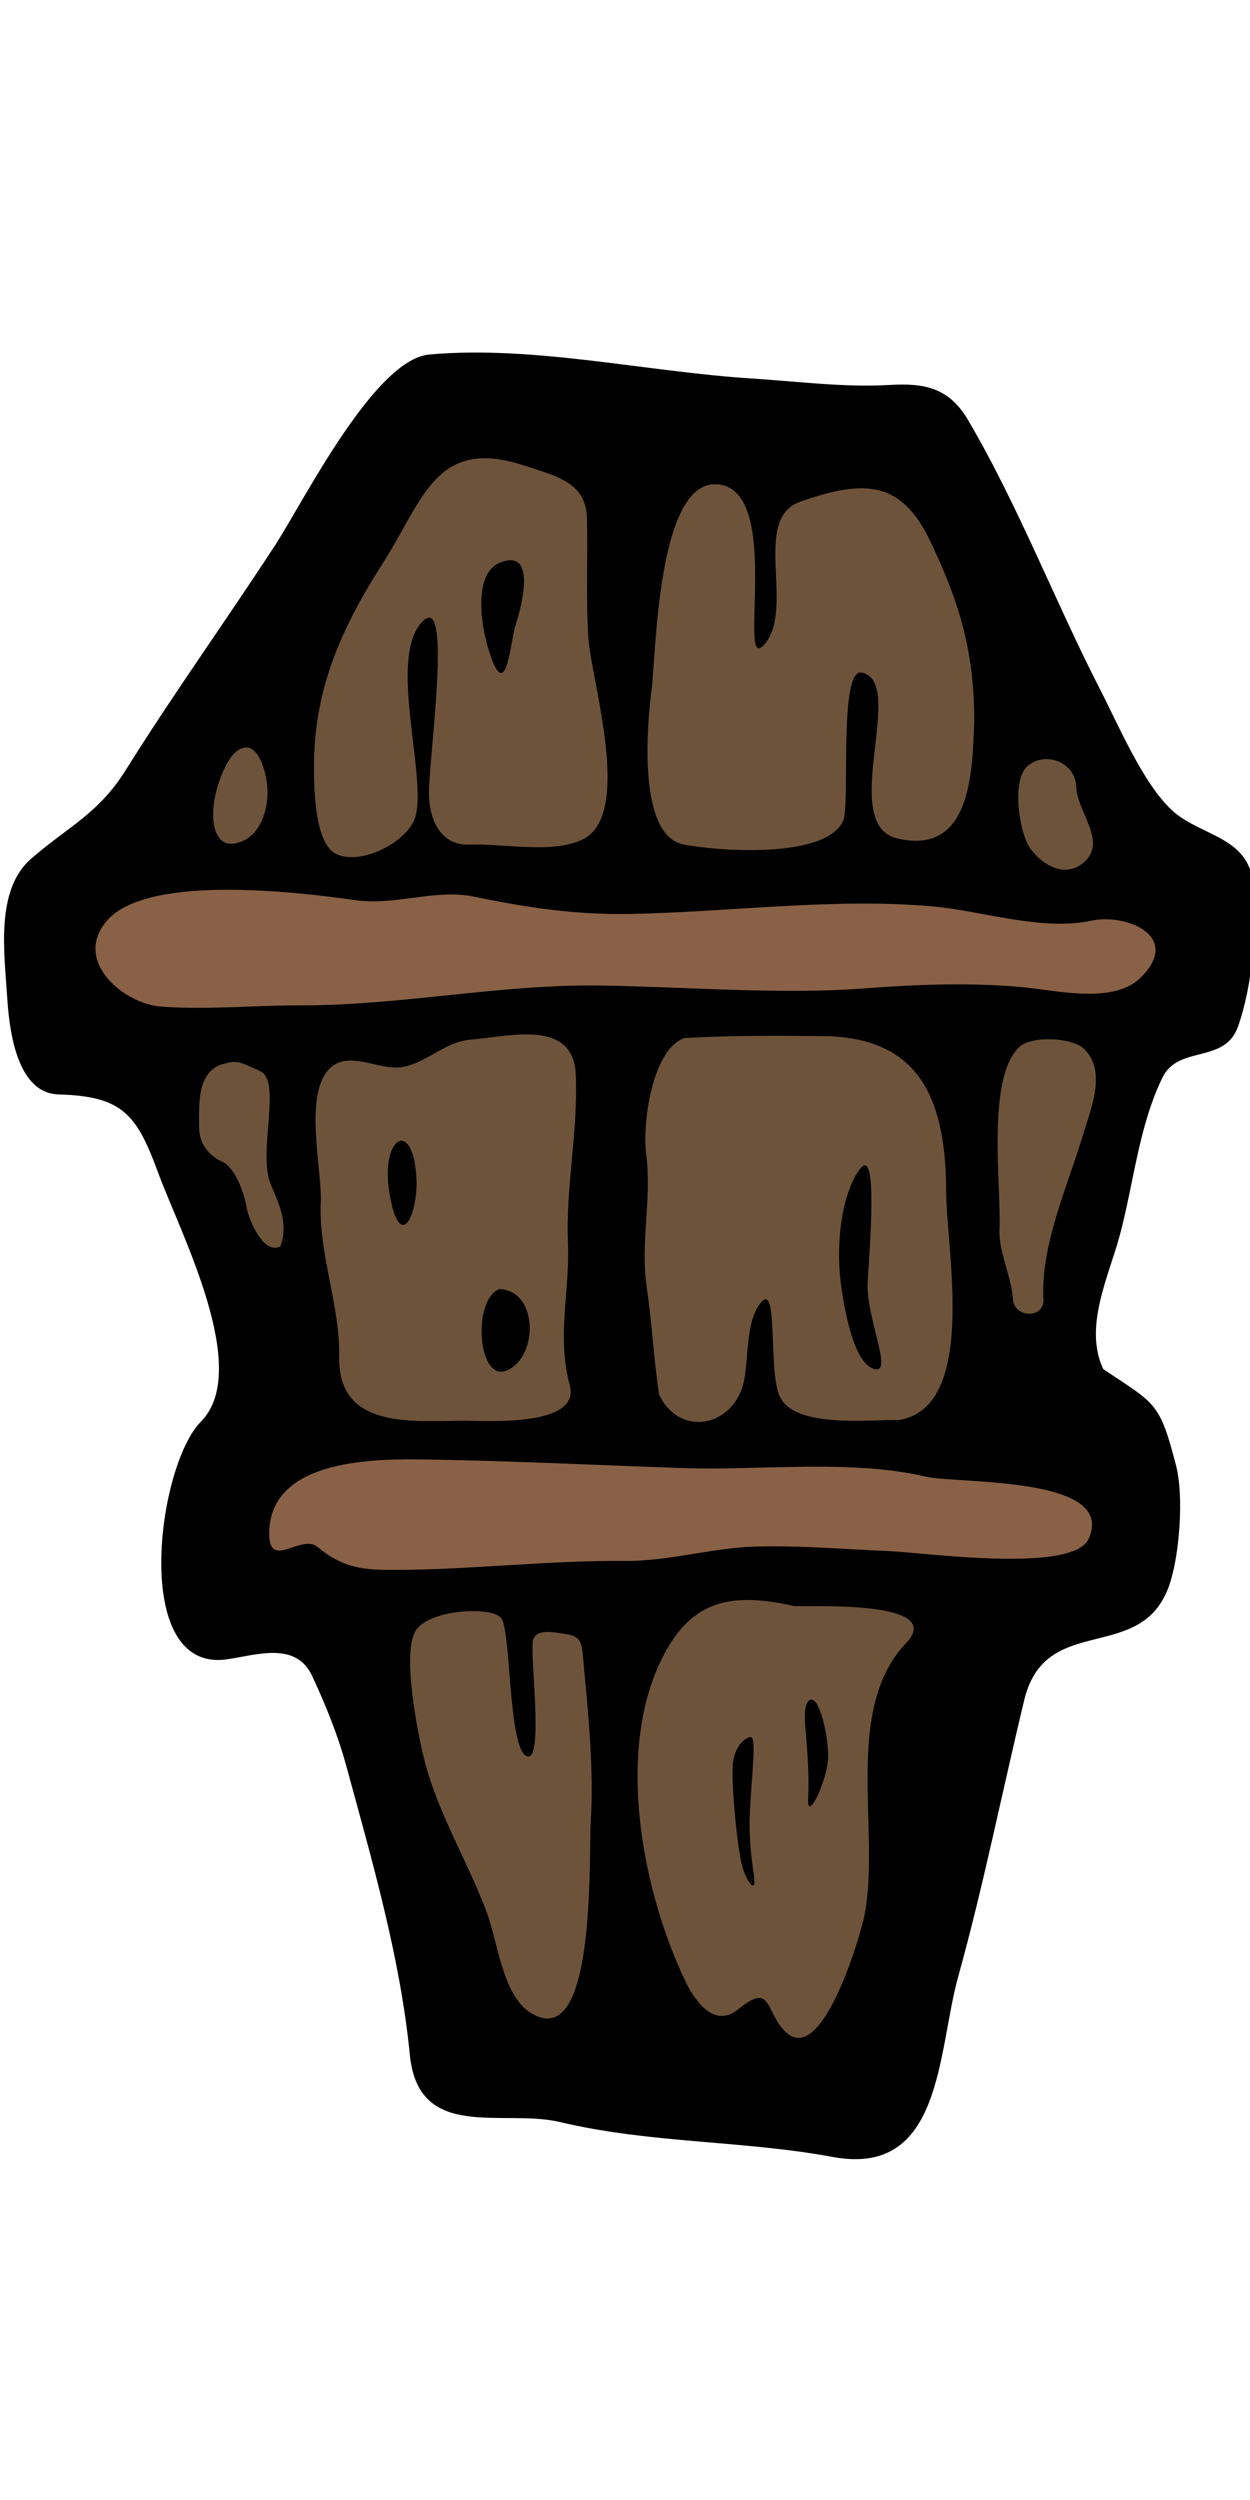 <?xml version="1.0" encoding="UTF-8" standalone="no"?>
<!-- Created with Inkscape (http://www.inkscape.org/) -->

<svg
   xmlns:dc="http://purl.org/dc/elements/1.1/"
   xmlns:cc="http://creativecommons.org/ns#"
   xmlns:rdf="http://www.w3.org/1999/02/22-rdf-syntax-ns#"
   xmlns:svg="http://www.w3.org/2000/svg"
   xmlns="http://www.w3.org/2000/svg"
   xmlns:sodipodi="http://sodipodi.sourceforge.net/DTD/sodipodi-0.dtd"
   xmlns:inkscape="http://www.inkscape.org/namespaces/inkscape"
   width="33mm"
   height="66mm"
   viewBox="0 0 33 66"
   version="1.1"
   id="svg15056"
   inkscape:version="0.92.3 (2405546, 2018-03-11)"
   sodipodi:docname="coffin.svg">
  <defs
     id="defs15050" />
  <sodipodi:namedview
     id="base"
     pagecolor="#ffffff"
     bordercolor="#666666"
     borderopacity="1.0"
     inkscape:pageopacity="0.0"
     inkscape:pageshadow="2"
     inkscape:zoom="0.98994949"
     inkscape:cx="-18.806779"
     inkscape:cy="-9.5973697"
     inkscape:document-units="mm"
     inkscape:current-layer="layer1"
     showgrid="false"
     inkscape:window-width="1366"
     inkscape:window-height="703"
     inkscape:window-x="0"
     inkscape:window-y="0"
     inkscape:window-maximized="1" />
  <g
     inkscape:label="Layer 1"
     inkscape:groupmode="layer"
     id="layer1"
     transform="translate(-94.644,-22.733)">
    <g
       transform="matrix(0.265,0,0,0.265,26.458,-147.632)"
       id="Coffin">
      <path
         style="fill:#6e533b"
         inkscape:connector-curvature="0"
         d="m 342.521,855.609 c -0.549,0 -1.151,-0.063 -1.793,-0.181 -4.163,-0.77 -8.344,-1.125 -12.389,-1.471 -4.848,-0.412 -9.861,-0.838 -14.716,-1.99 -1.854,-0.438 -3.821,-0.448 -5.723,-0.459 -5.28,-0.026 -7.018,-0.354 -7.392,-4.139 -0.893,-9.07 -3.335,-17.979 -5.697,-26.596 l -0.694,-2.541 c -0.986,-3.627 -2.341,-6.765 -3.536,-9.354 -0.779,-1.69 -2.469,-3.707 -6.085,-3.707 -1.251,0 -2.506,0.23 -3.613,0.435 -0.459,0.086 -0.906,0.17 -1.332,0.229 -0.183,0.025 -0.36,0.039 -0.531,0.039 -0.788,0 -1.691,-0.238 -2.425,-2.002 -2.059,-4.936 0.072,-15.309 2.403,-17.66 5.387,-5.432 0.782,-16.461 -2.265,-23.758 -0.548,-1.314 -1.041,-2.494 -1.396,-3.463 -2.304,-6.26 -4.249,-9.234 -12.113,-9.457 -1.481,-0.037 -2.537,-2.861 -2.829,-7.553 -0.029,-0.461 -0.065,-0.943 -0.104,-1.445 -0.276,-3.691 -0.619,-8.287 1.663,-10.285 1.073,-0.938 2.097,-1.707 3.086,-2.449 2.407,-1.811 4.684,-3.52 6.84,-6.973 2.747,-4.397 5.717,-8.771 8.588,-13 2.1,-3.094 4.2,-6.186 6.24,-9.32 0.555,-0.854 1.269,-2.073 2.1,-3.493 2.472,-4.234 8.263,-14.146 11.488,-14.438 1.394,-0.125 2.83,-0.188 4.392,-0.188 5.167,0 10.623,0.695 15.899,1.367 3.769,0.48 7.666,0.976 11.419,1.213 1.229,0.076 2.464,0.179 3.697,0.279 2.581,0.213 5.249,0.435 7.918,0.435 0.827,0 1.655,-0.021 2.481,-0.07 0.378,-0.023 0.743,-0.035 1.095,-0.035 2.393,0 3.448,0.563 4.521,2.404 2.984,5.104 5.495,10.586 7.923,15.887 1.658,3.619 3.374,7.363 5.239,10.99 0.343,0.67 0.708,1.42 1.095,2.211 1.697,3.479 3.812,7.809 6.447,10.27 1.216,1.138 2.657,1.836 3.928,2.451 2.372,1.148 3.235,1.699 3.41,3.271 l 0.006,0.067 c 0.426,4.326 -0.142,9.773 -1.384,13.248 -0.228,0.642 -0.536,0.814 -2.198,1.24 -1.579,0.404 -3.967,1.018 -5.209,3.564 -1.728,3.541 -2.509,7.356 -3.266,11.049 -0.371,1.811 -0.723,3.52 -1.175,5.19 -0.214,0.787 -0.483,1.611 -0.76,2.463 -1.196,3.673 -2.686,8.242 -0.713,12.416 l 0.281,0.595 1.83,1.219 c 3.716,2.457 3.716,2.457 4.988,7.385 0.685,2.654 0.224,8.099 -0.619,10.527 -0.876,2.533 -2.489,3.045 -5.503,3.801 -3.191,0.797 -7.561,1.894 -9.004,7.824 -0.776,3.229 -1.507,6.459 -2.238,9.692 -1.328,5.88 -2.702,11.961 -4.335,17.849 -0.445,1.604 -0.774,3.403 -1.093,5.147 -1.28,7.011 -2.383,11.27 -6.847,11.27 z"
         id="path80" />
      <path
         style="fill:#896146"
         inkscape:connector-curvature="0"
         d="m 296.432,800.479 c -3.042,0 -5.415,-0.182 -8.244,-2.563 -0.015,-0.012 -0.049,-0.039 -0.18,-0.039 -0.313,0 -0.765,0.152 -1.204,0.299 -0.547,0.185 -1.112,0.373 -1.684,0.373 -0.735,0 -1.204,-0.315 -1.468,-0.584 -0.659,-0.664 -0.728,-1.674 -0.721,-2.373 0.076,-8.516 11.478,-8.516 15.224,-8.516 0.631,0 1.214,0.01 1.736,0.02 5.621,0.086 11.339,0.312 16.869,0.527 2.928,0.115 5.854,0.23 8.776,0.326 0.811,0.026 1.635,0.037 2.471,0.037 1.692,0 3.434,-0.045 5.19,-0.088 1.815,-0.045 3.649,-0.091 5.473,-0.091 4.684,0 8.118,0.314 11.137,1.021 0.608,0.143 1.998,0.229 3.473,0.326 4.914,0.313 11.645,0.746 13.507,3.823 0.38,0.63 0.71,1.619 0.336,2.939 l 0.052,0.023 c -0.113,0.256 -0.307,0.686 -0.316,0.705 l -0.005,0.012 c -0.838,1.873 -3.584,2.709 -8.909,2.709 -3.253,0 -6.777,-0.316 -9.349,-0.547 -1.154,-0.104 -2.096,-0.189 -2.693,-0.215 -1.313,-0.054 -2.629,-0.125 -3.948,-0.197 -2.521,-0.14 -5.128,-0.283 -7.671,-0.283 -0.509,0 -1.019,0.004 -1.529,0.018 -2.011,0.052 -3.974,0.367 -6.053,0.701 -2.25,0.363 -4.578,0.738 -6.953,0.738 l -0.911,-0.006 c -3.719,0 -7.505,0.229 -11.165,0.449 -3.677,0.225 -7.476,0.454 -11.241,0.456 z m -14.381,-56.122 c 1.646,-0.062 3.288,-0.123 4.916,-0.123 h 0.417 c 4.874,0 9.775,-0.509 14.514,-0.998 4.654,-0.484 9.467,-0.982 14.168,-0.982 0.353,0 0.705,0.002 1.06,0.008 2.716,0.039 5.472,0.146 8.243,0.252 3.533,0.138 7.188,0.277 10.776,0.277 2.785,0 5.255,-0.086 7.551,-0.258 3.409,-0.264 6.361,-0.394 9.024,-0.394 2.3,0 4.392,0.095 6.395,0.281 0.56,0.053 1.188,0.139 1.859,0.229 1.478,0.2 3.152,0.43 4.802,0.43 2.691,0 4.643,-0.629 5.968,-1.922 2.133,-2.08 2.063,-3.791 1.629,-4.857 -0.846,-2.078 -3.679,-3.026 -5.951,-3.026 -0.575,0 -1.129,0.057 -1.645,0.168 -0.859,0.186 -1.788,0.274 -2.839,0.274 h -10e-4 c -2.362,0 -4.921,-0.469 -7.396,-0.922 -1.756,-0.322 -3.571,-0.656 -5.262,-0.805 -2.143,-0.189 -4.4,-0.281 -6.903,-0.281 -4.229,0 -8.555,0.271 -12.737,0.529 -3.5,0.217 -7.116,0.44 -10.629,0.504 l -0.918,0.008 c -4.294,0 -8.563,-0.508 -14.271,-1.695 -0.802,-0.17 -1.643,-0.252 -2.568,-0.252 -1.351,0 -2.69,0.179 -3.988,0.351 -1.302,0.172 -2.532,0.336 -3.778,0.336 -0.577,0 -1.107,-0.035 -1.618,-0.109 -4.85,-0.692 -9.169,-1.043 -12.839,-1.043 -6.651,0 -10.875,1.121 -12.91,3.428 -1.486,1.679 -1.877,3.658 -1.102,5.574 1.166,2.881 4.593,4.812 7.231,5.014 1.146,0.089 2.378,0.132 3.76,0.132 1.676,-0.003 3.36,-0.065 5.042,-0.128 z"
         id="path82" />
      <path
         inkscape:connector-curvature="0"
         d="m 344.457,779.283 c -1.861,-0.441 -2.838,-4.693 -3.335,-8.178 -0.666,-4.646 0.188,-9.664 1.899,-11.812 1.711,-2.146 0.972,7.338 0.726,11.271 -0.217,3.495 2.57,9.161 0.71,8.719 z"
         id="path84" />
      <path
         inkscape:connector-curvature="0"
         d="m 307.062,771.311 c 3.88,0.125 3.903,6.795 0.721,8.109 -2.916,1.205 -3.441,-7.113 -0.721,-8.109 0.853,0.027 -0.659,0.24 0,0 z"
         id="path86" />
      <path
         inkscape:connector-curvature="0"
         d="m 298.809,760.732 c -0.036,3.682 -1.738,6.698 -2.7,1.065 -0.997,-5.82 2.537,-7.686 2.7,-1.065 -0.01,1.014 -0.035,-1.371 0,0 z"
         id="path88" />
      <path
         inkscape:connector-curvature="0"
         d="m 308.67,705.105 c -0.495,1.698 -0.87,6.946 -2.181,3.905 -1.313,-3.041 -2.158,-8.856 0.521,-10.022 4.082,-1.773 2.025,5.133 1.66,6.117 -0.332,1.137 0.272,-0.736 0,0 z"
         id="path90" />
      <path
         inkscape:connector-curvature="0"
         d="m 330.297,819.119 c -0.062,-1.156 0.538,-2.844 1.712,-3.182 0.734,-0.212 0.189,3.53 0.002,7.432 -0.112,2.338 0.085,4.19 0.404,6.371 0.318,2.178 -0.946,0.362 -1.305,-1.523 -0.566,-2.969 -0.902,-8.047 -0.813,-9.098 0.05,-1.056 -0.073,0.873 0,0 z"
         id="path92" />
      <path
         inkscape:connector-curvature="0"
         d="m 337.64,816.211 c 0,-0.666 -0.52,-3.473 0.339,-3.969 0.858,-0.498 1.802,3.17 1.83,5.504 0.029,2.332 -2.093,6.738 -1.998,4.453 0.095,-2.283 -0.011,-3.992 -0.171,-5.988 0,-0.557 0.079,0.984 0,0 z"
         id="path94" />
      <path
         inkscape:connector-curvature="0"
         d="m 382.139,730.895 c 0,-0.002 0,-0.004 0,-0.008 -0.464,-4.715 -5.323,-4.707 -8.09,-7.289 -2.873,-2.682 -5.246,-8.319 -7.048,-11.828 -4.579,-8.905 -8.136,-18.288 -13.223,-26.985 -1.889,-3.242 -4.302,-3.754 -7.814,-3.549 -4.59,0.266 -9.227,-0.355 -13.808,-0.646 -10.421,-0.656 -21.675,-3.315 -32.075,-2.387 -5.499,0.496 -12.549,14.67 -15.371,19.006 -4.883,7.5 -10.105,14.76 -14.853,22.357 -2.764,4.426 -5.729,5.625 -9.473,8.891 -3.556,3.111 -2.637,9.402 -2.37,13.674 0.189,3.033 0.839,9.674 5.143,9.787 6.434,0.182 7.782,2.027 9.942,7.898 2.184,5.938 9.331,19.551 4.206,24.719 -4.339,4.377 -7.01,25 2.578,23.662 2.965,-0.42 6.908,-1.845 8.533,1.68 1.369,2.971 2.541,5.828 3.399,8.982 2.57,9.438 5.36,19.002 6.321,28.743 0.854,8.675 9.266,5.343 14.936,6.685 9.092,2.158 18.168,1.811 27.221,3.486 10.934,2.021 10.389,-10.457 12.466,-17.945 2.531,-9.129 4.379,-18.416 6.593,-27.613 2.141,-8.797 11.68,-3.42 14.442,-11.41 1.009,-2.908 1.473,-8.805 0.676,-11.903 -1.646,-6.375 -2.022,-6.113 -7.254,-9.619 -1.969,-4.166 0.525,-9.207 1.618,-13.234 1.42,-5.233 1.891,-10.914 4.283,-15.82 1.586,-3.254 6.185,-1.329 7.511,-5.047 1.476,-4.137 1.937,-9.957 1.511,-14.287 z m -22.473,-11.684 c 1.799,-1.568 4.813,-0.35 4.857,2.072 v 0 0 0 c 0.042,2.393 3.129,5.459 0.781,7.494 -1.875,1.625 -4.072,0.35 -5.33,-1.324 -1.118,-1.49 -1.944,-6.812 -0.308,-8.242 z M 322.22,711.58 c 0.456,-3.529 0.559,-20.941 6.578,-20.443 6.651,0.549 1.743,19.474 4.719,15.877 2.977,-3.596 -1.323,-12.432 3.484,-14.135 6.403,-2.264 10.096,-2.127 12.981,3.924 2.968,6.222 4.384,11.064 4.384,17.976 -0.205,4.916 -0.268,13.393 -7.684,11.633 -5.938,-1.412 1.041,-15.586 -3.532,-16.521 -2.312,-0.471 -1.142,13.207 -1.841,14.754 -1.745,3.854 -12.544,3.033 -15.909,2.371 -4.666,-0.926 -3.6,-12.186 -3.18,-15.436 -0.013,0.094 -0.014,0.115 0,0 z m -33.63,7.367 c 0.072,-7.652 2.829,-13.662 6.877,-19.988 4.069,-6.377 5.278,-12.666 14.235,-9.635 2.776,0.938 5.985,1.543 6.074,5.141 0.109,4.004 -0.116,8.006 0.148,12.004 0.28,4.191 4.494,17.615 -0.582,20.049 -3.063,1.468 -7.95,0.375 -11.284,0.509 -2.803,0.11 -3.925,-2.394 -4.014,-4.804 -0.116,-3.364 2.499,-21.02 -0.771,-17.291 -3.271,3.73 0.559,15.207 -0.577,19.3 -0.696,2.502 -5.488,4.987 -7.978,3.692 -2.118,-1.104 -2.153,-6.914 -2.128,-8.977 -0.005,0.403 0.011,-1.199 0,0 z m -6.768,-1.592 c 1.433,-0.044 2.242,3.045 2.124,4.891 -0.119,1.861 -0.879,3.66 -2.324,4.356 -2.949,1.421 -3.563,-1.854 -2.755,-4.928 0.505,-1.92 1.523,-4.276 2.955,-4.319 z m 0.046,45.803 c -0.314,-1.861 -1.318,-4.076 -2.437,-4.551 -1.119,-0.478 -2.288,-1.642 -2.288,-3.388 0.002,-2.129 -0.276,-5.631 2.412,-6.34 1.342,-0.354 1.479,-0.311 3.678,0.725 2.199,1.035 -0.328,8.144 1.085,11.38 0.886,2.026 1.704,3.896 0.923,6.071 -1.734,0.896 -3.192,-2.815 -3.369,-3.873 0.122,0.728 0.043,0.259 -0.004,-0.024 z m 34.296,61.047 c -10e-4,0.018 -10e-4,0.029 -0.003,0.049 0.002,-0.014 0.002,-0.033 0.003,-0.049 -10e-4,0.023 -10e-4,0.035 -0.003,0.057 -0.223,3.828 0.579,23.59 -6.146,19.039 -2.635,-1.783 -3.159,-7.035 -4.173,-9.778 -1.939,-5.255 -4.973,-10.041 -6.311,-15.507 -0.594,-2.418 -2.303,-10.793 -0.7,-12.842 1.535,-1.963 7.346,-2.258 8.381,-1.121 1.034,1.14 0.688,12.914 2.543,13.777 1.854,0.863 0.206,-10.744 0.696,-11.705 0.49,-0.963 1.917,-0.658 3.414,-0.416 1.497,0.242 1.411,1.119 1.588,2.982 0.461,4.885 1.028,10.645 0.711,15.514 z m 31.413,-17.635 c -6.292,6.627 -2.57,18.586 -4.116,26.955 -0.393,2.127 -4.318,15.555 -7.996,11.684 -1.993,-2.104 -1.256,-4.885 -4.647,-2.135 -2.368,1.922 -4.312,-0.873 -5.252,-2.857 -4.477,-9.375 -7.209,-24.174 -1.578,-33.438 2.997,-4.935 7.178,-5.053 12.412,-3.9 0.676,0.148 15.374,-0.75 11.181,3.687 0.172,-0.181 0.317,-0.336 -0.004,0.004 z m 18.507,-11.107 c -0.064,0.146 -0.567,1.269 -0.318,0.711 -1.561,3.492 -16.346,1.389 -19.813,1.242 -4.397,-0.178 -8.825,-0.572 -13.228,-0.463 -4.425,0.109 -8.712,1.473 -13.147,1.438 -7.735,-0.063 -15.42,0.894 -23.146,0.896 -3.084,0 -5.057,-0.248 -7.479,-2.283 -1.648,-1.379 -4.864,2.402 -4.83,-1.4 0.067,-7.491 10.804,-7.396 15.749,-7.315 8.534,0.131 17.094,0.572 25.627,0.854 7.646,0.25 16.585,-0.895 24.037,0.851 3.149,0.735 19.044,-0.104 16.229,6.184 0.209,-0.471 0.298,-0.668 0.319,-0.715 z m -52.196,-28.822 c 0.007,0.183 0.012,0.285 0,0.019 0.207,4.834 -1.138,9.358 0.178,14.225 1.161,4.277 -8.754,3.508 -10.653,3.539 -5.067,0.027 -12.435,0.844 -12.316,-6.338 0.087,-5.246 -2.042,-10.129 -1.834,-15.389 0.135,-3.425 -1.769,-10.933 0.966,-13.435 1.873,-1.717 4.783,0.213 6.935,-0.047 2.574,-0.311 4.336,-2.527 7.026,-2.754 3.974,-0.34 10.249,-2.09 10.478,3.52 0.233,5.624 -1.006,11.119 -0.78,16.66 z m 7.799,-8.7 c -0.003,-0.021 -0.005,-0.035 -0.006,-0.054 0.001,0.017 0.001,0.021 0.004,0.039 -0.427,-3.229 0.65,-10.602 3.832,-11.631 4.598,-0.254 9.171,-0.233 13.773,-0.188 9.657,0.098 12.261,6.245 12.28,15.629 0.014,5.617 3.165,21.342 -4.711,22.619 -2.9,-0.063 -10.354,0.854 -11.861,-2.332 -1.184,-2.502 -0.15,-11.205 -1.795,-9.472 -1.644,1.734 -1.298,5.756 -1.801,8.006 -0.999,4.468 -6.394,5.589 -8.446,1.244 -0.518,-3.565 -0.713,-7.166 -1.228,-10.735 -0.643,-4.449 0.525,-8.742 -0.041,-13.125 z m 43.537,-2.078 c -0.003,0.008 -0.003,0.014 -0.006,0.021 10e-4,-0.004 0.003,-0.008 0.003,-0.012 -0.002,0.006 -0.003,0.012 -0.005,0.018 -1.557,5.183 -4.25,11.063 -3.961,16.437 0.106,1.983 -2.936,1.858 -3.036,0 -0.124,-2.217 -1.436,-4.738 -1.338,-6.896 0.193,-4.27 -1.333,-15.149 1.967,-18.231 1.266,-1.185 5.354,-0.947 6.494,0.209 2.22,2.245 0.637,5.948 -0.118,8.454 z m 5.687,-15.558 c -2.716,2.65 -8.396,1.242 -11.684,0.931 -5.146,-0.482 -10.477,-0.287 -15.624,0.108 -8.665,0.656 -17.775,-0.146 -26.461,-0.272 -9.972,-0.162 -19.929,2.004 -29.971,1.973 -4.577,-0.014 -9.27,0.469 -13.833,0.121 -3.778,-0.291 -8.861,-4.621 -5.329,-8.609 4.077,-4.621 19.149,-2.787 24.689,-1.994 4.061,0.578 7.968,-1.166 11.876,-0.34 5.176,1.078 10.096,1.81 15.454,1.713 10.017,-0.18 20.282,-1.627 30.144,-0.756 4.977,0.439 10.922,2.496 15.856,1.429 3.497,-0.757 9.104,1.579 4.883,5.696 z"
         id="path96" />
    </g>
  </g>
</svg>
